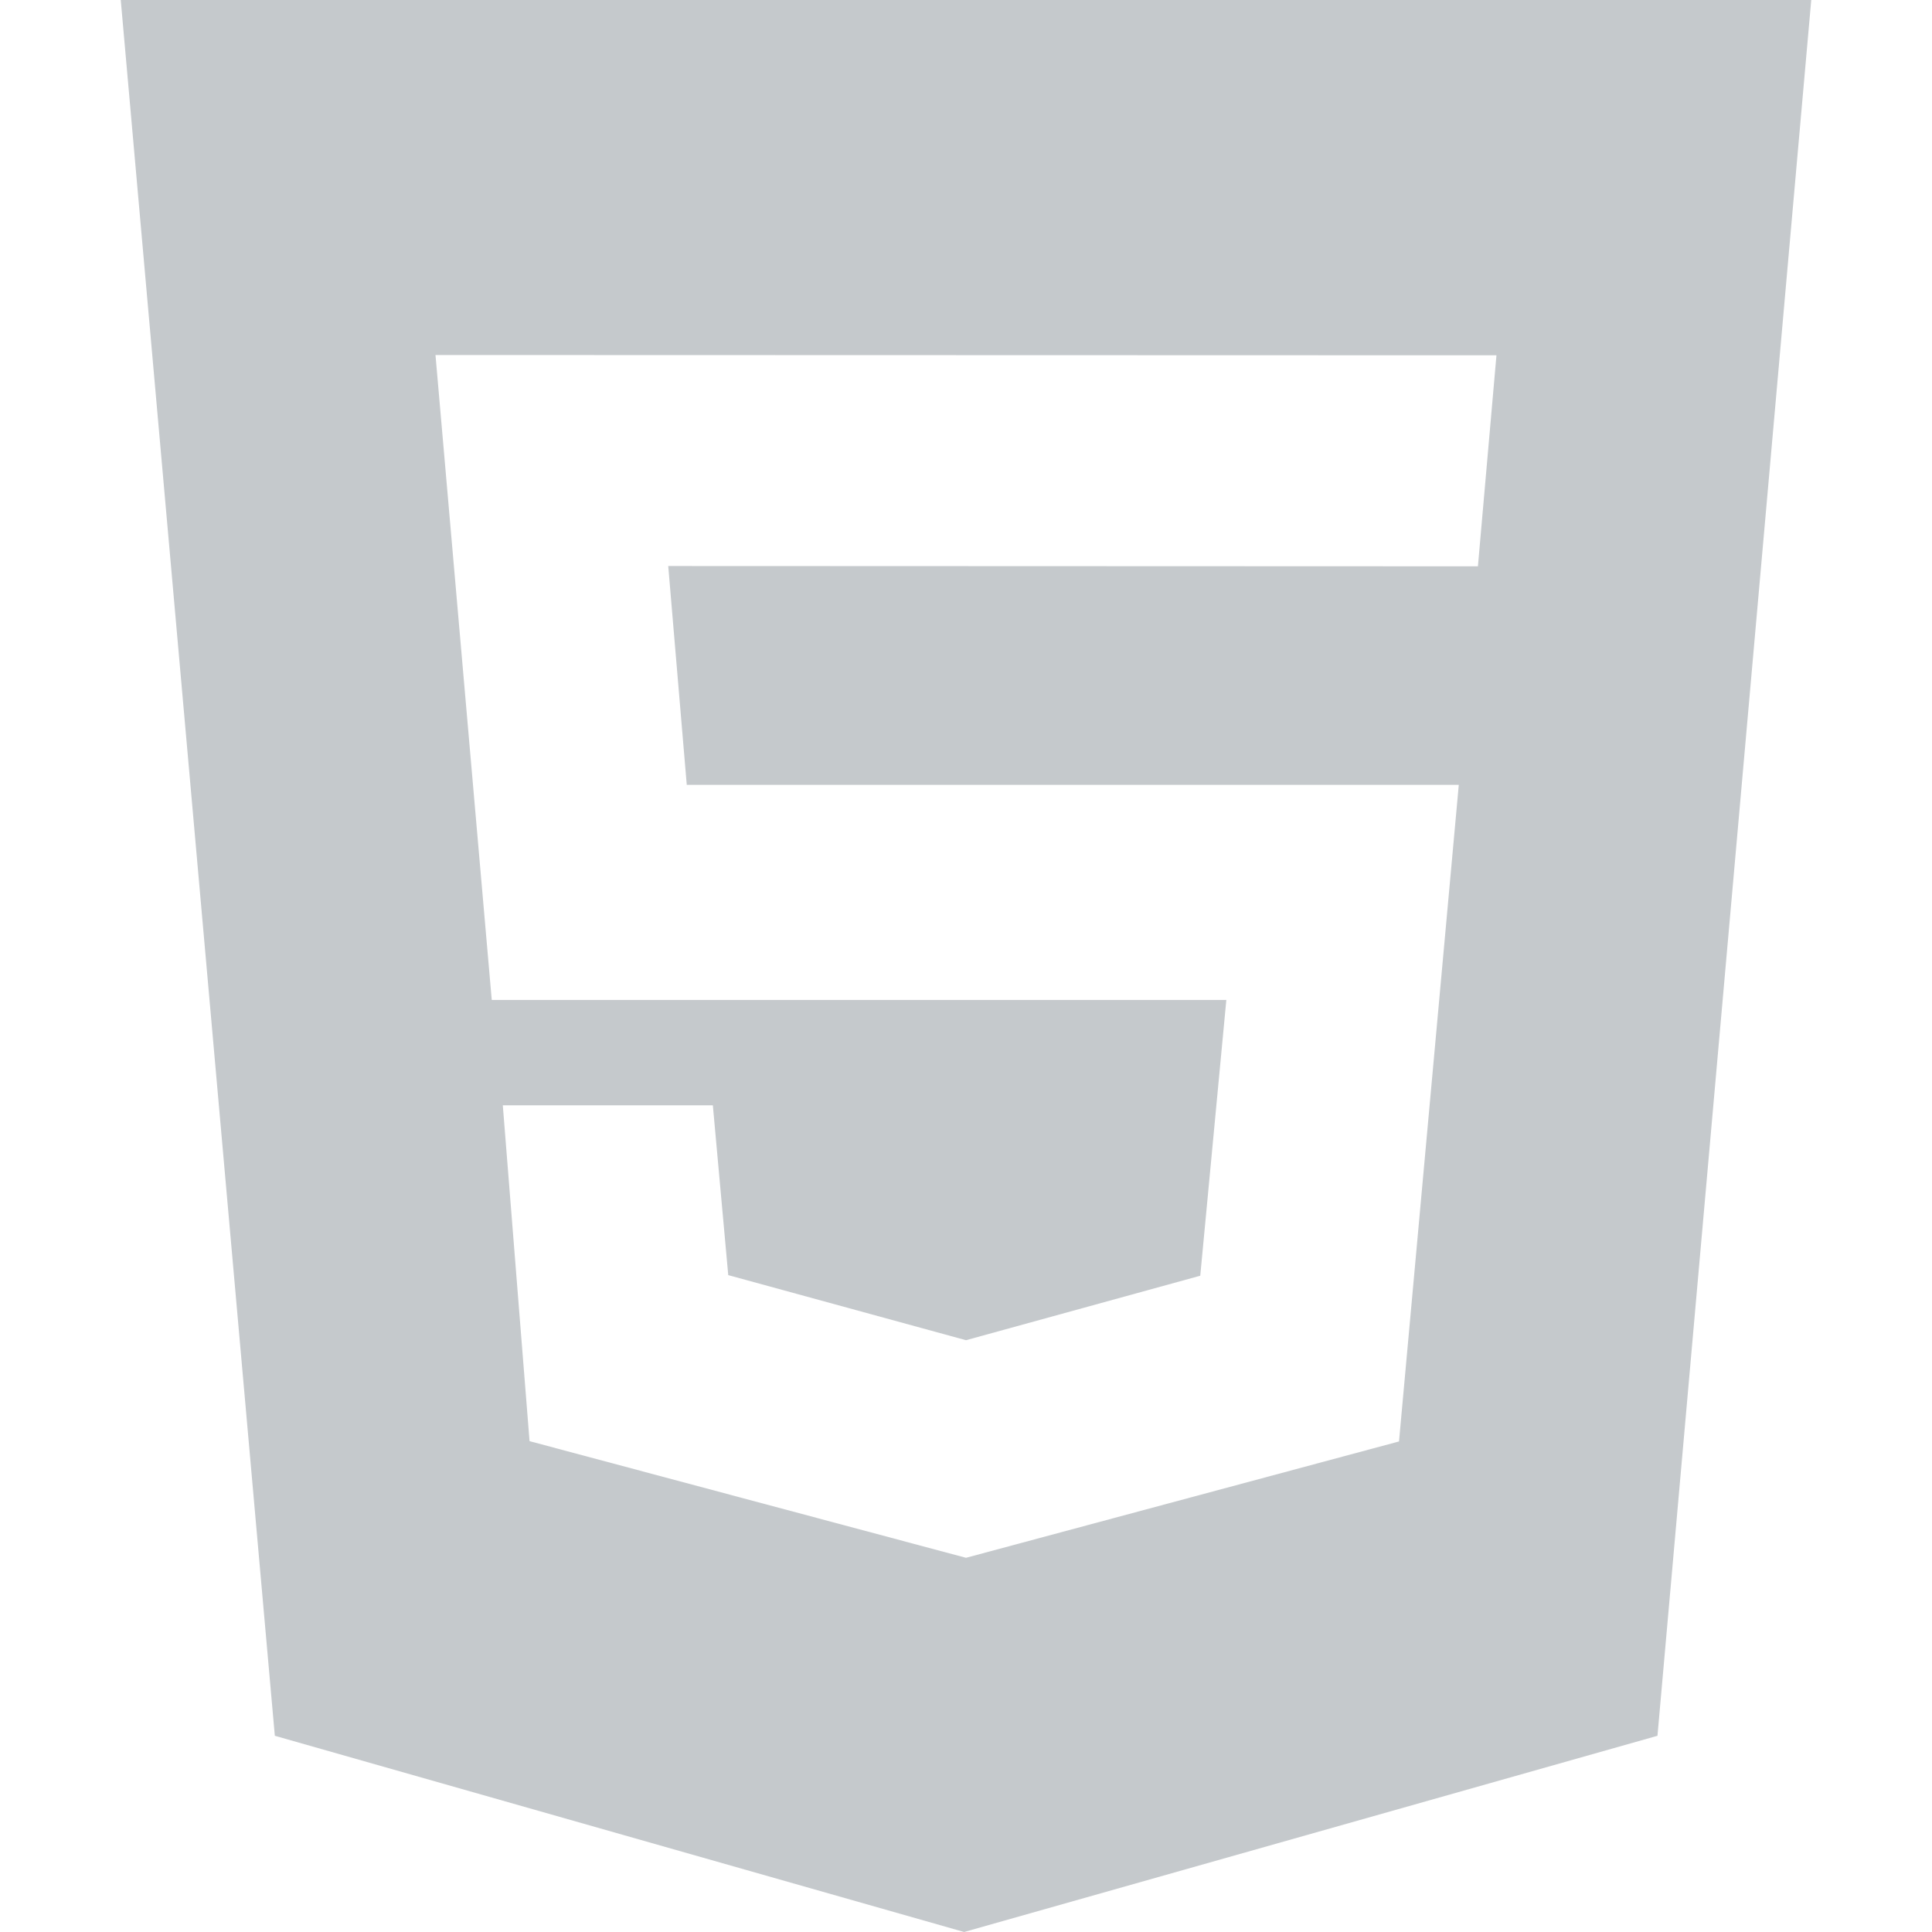 <svg width="64" height="64" viewBox="0 0 64 64" fill="none" xmlns="http://www.w3.org/2000/svg">
<path d="M4 0H60L54.906 57.5L31.938 64L9.104 57.5L4 0ZM22.75 26L22.136 18.75L48.958 18.76L49.572 11.77L14.426 11.76L16.29 33.124H40.624L39.76 42.26L32 44.396L24.124 42.24L23.614 36.614H16.656L17.542 47.74L32 51.604L46.344 47.75L48.324 26H22.75Z" fill="#37474F" fill-opacity="0.29"/>
</svg>
